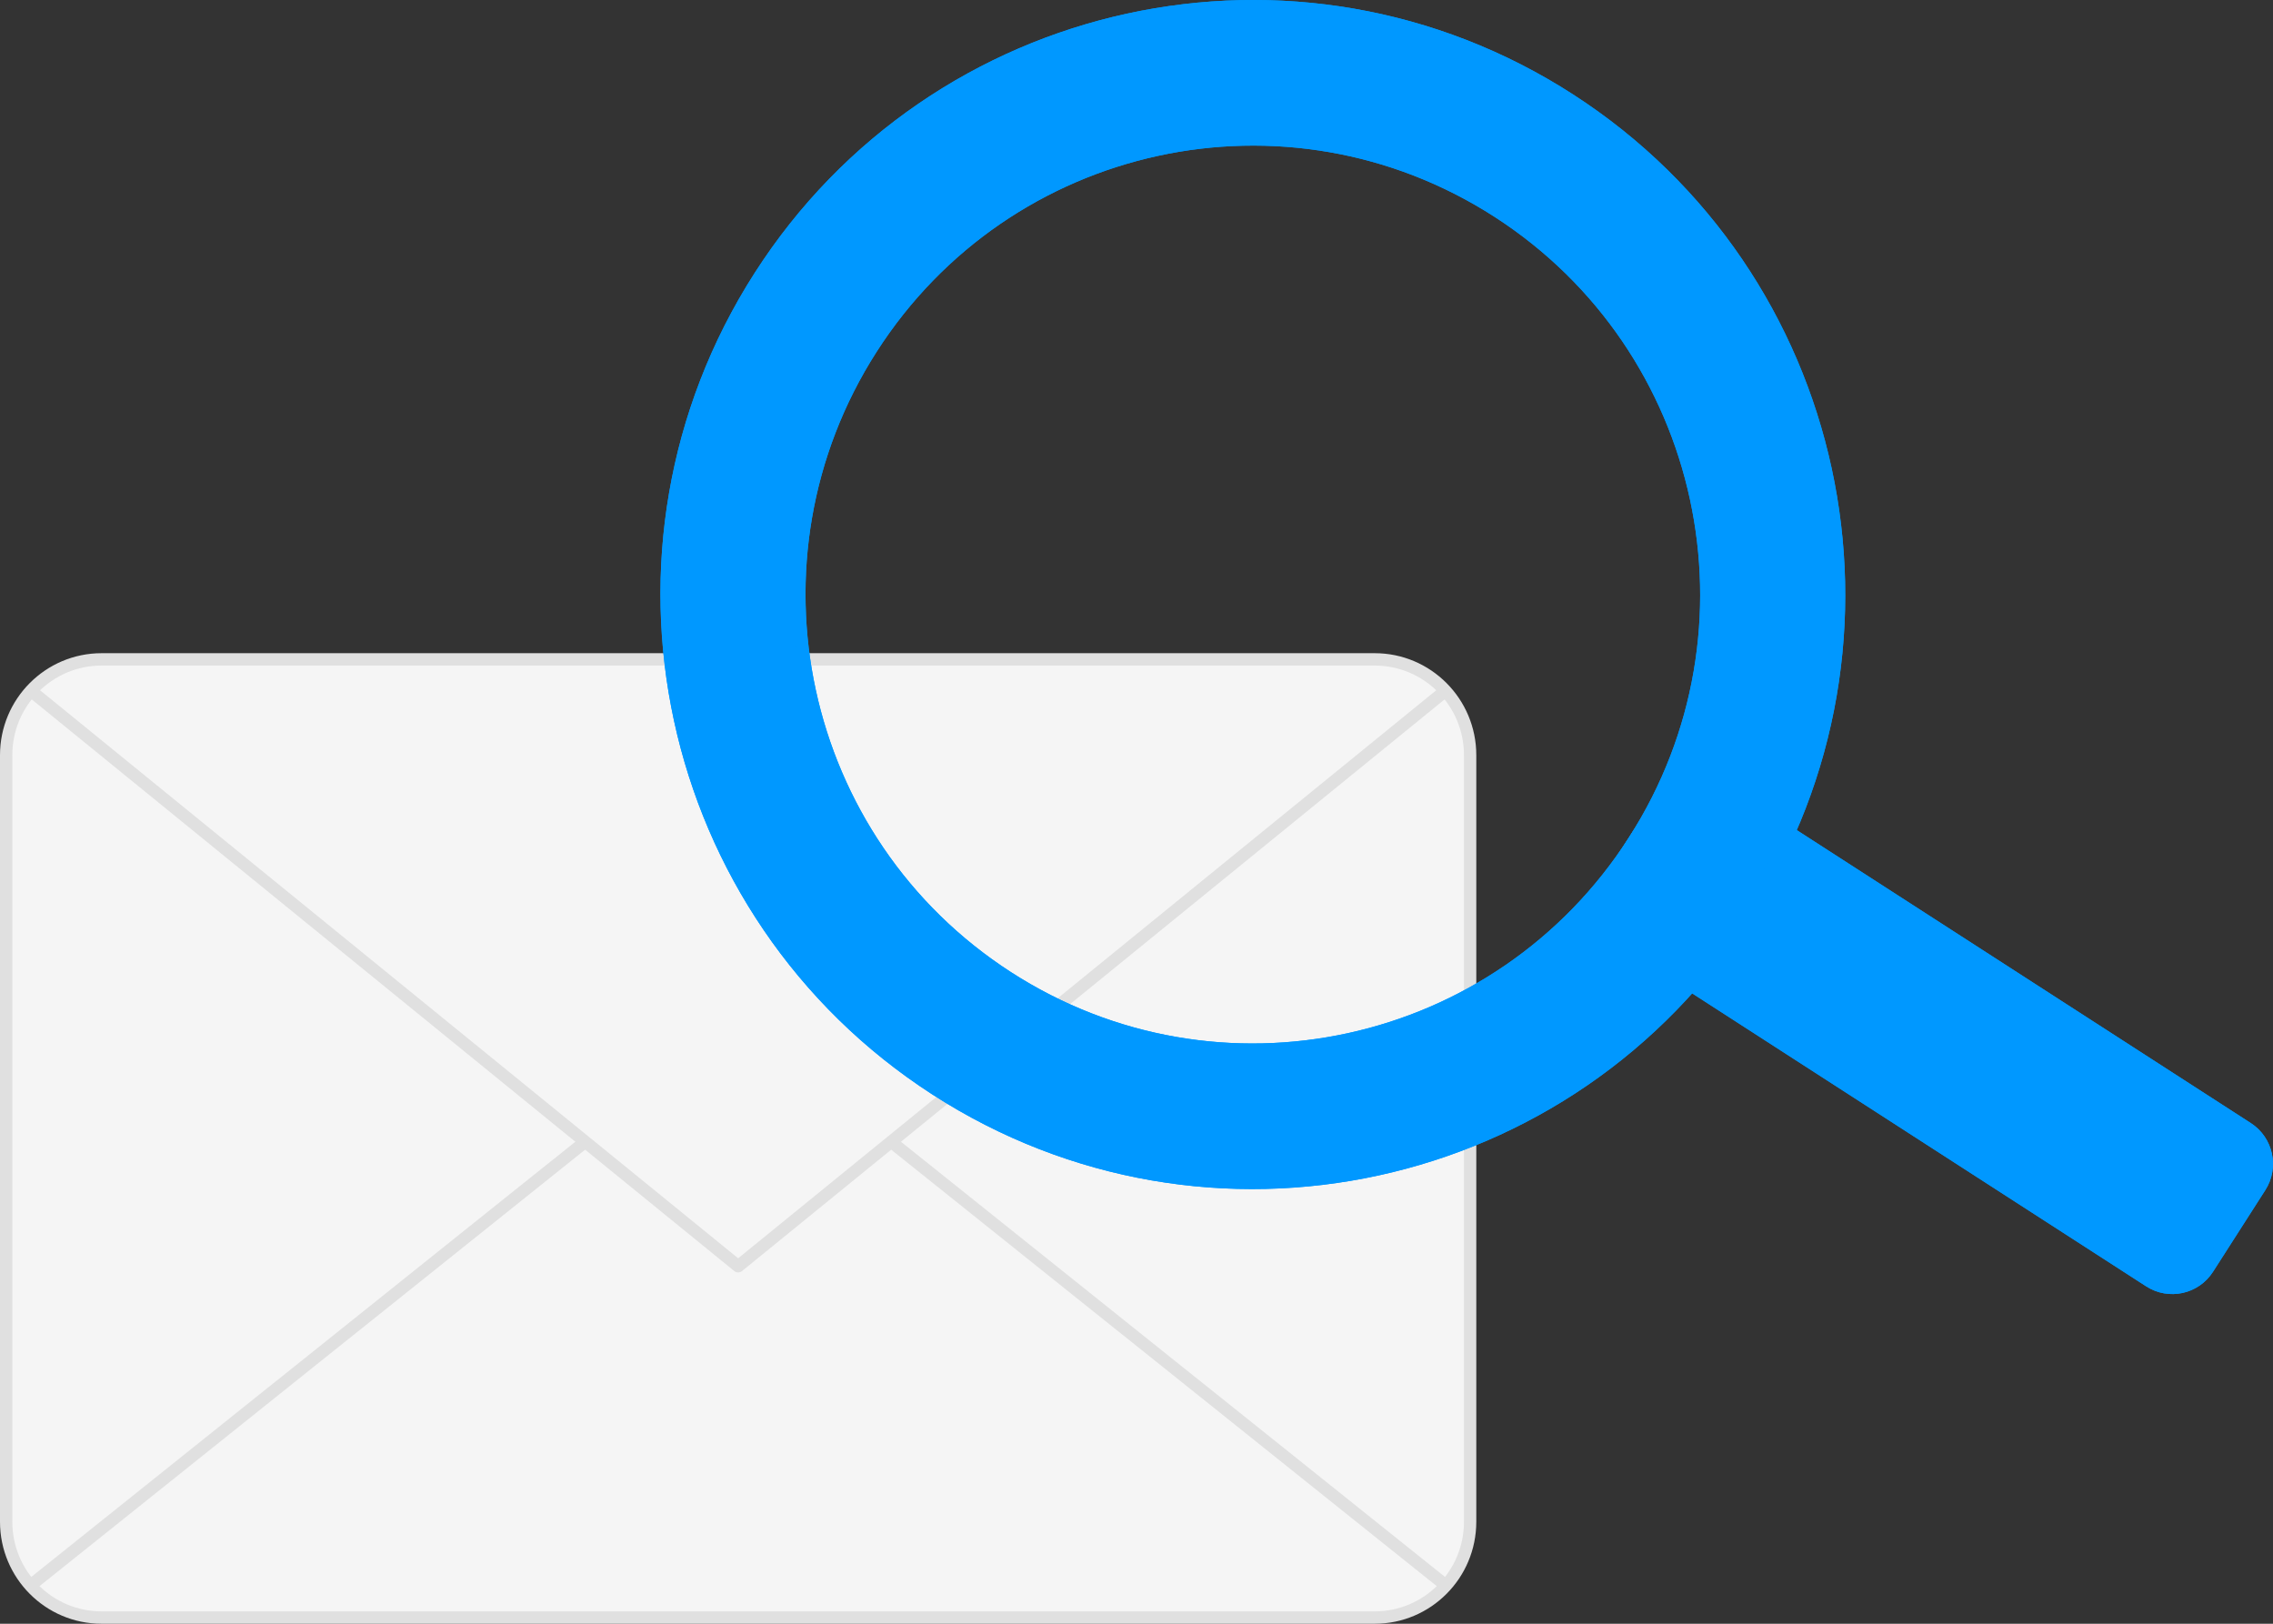 <svg width="112" height="80" viewBox="0 0 112 80" fill="none" xmlns="http://www.w3.org/2000/svg">
<rect x="0" y="0" width="112" height="80" fill="#333333" stroke="none"/>
<path d="M67.735 32.487H5.008C2.41 32.487 0.303 34.601 0.303 37.208V74.975C0.303 77.583 2.41 79.696 5.008 79.696H67.735C70.333 79.696 72.439 77.583 72.439 74.975V37.208C72.439 34.601 70.333 32.487 67.735 32.487Z" fill="#F5F5F5"/>
<path fill-rule="evenodd" clip-rule="evenodd" d="M5.008 32.791C2.577 32.791 0.607 34.768 0.607 37.207V74.974C0.607 77.413 2.577 79.391 5.008 79.391H67.735C70.165 79.391 72.136 77.413 72.136 74.974V37.207C72.136 34.768 70.165 32.791 67.735 32.791H5.008ZM0 37.207C0 34.432 2.242 32.182 5.008 32.182H67.735C70.501 32.182 72.743 34.432 72.743 37.207V74.974C72.743 77.75 70.501 80 67.735 80H5.008C2.242 80 0 77.75 0 74.974V37.207Z" fill="#E0E0E0"/>
<path d="M71.124 34.112L36.372 62.387L1.619 34.112" fill="#F5F5F5"/>
<path fill-rule="evenodd" clip-rule="evenodd" d="M1.383 33.92C1.489 33.789 1.68 33.769 1.81 33.875L36.372 61.994L70.933 33.875C71.063 33.769 71.254 33.789 71.36 33.92C71.466 34.051 71.446 34.243 71.316 34.349L36.563 62.623C36.451 62.714 36.292 62.714 36.181 62.623L1.428 34.349C1.298 34.243 1.278 34.051 1.383 33.92Z" fill="#E0E0E0"/>
<path fill-rule="evenodd" clip-rule="evenodd" d="M29.021 56.105C29.126 56.236 29.104 56.428 28.973 56.532L1.808 78.259C1.677 78.364 1.486 78.342 1.382 78.21C1.277 78.079 1.299 77.887 1.43 77.782L28.595 56.056C28.726 55.951 28.917 55.973 29.021 56.105Z" fill="#E0E0E0"/>
<path fill-rule="evenodd" clip-rule="evenodd" d="M43.723 56.105C43.827 55.973 44.018 55.951 44.149 56.056L71.314 77.782C71.445 77.887 71.466 78.079 71.362 78.21C71.257 78.342 71.067 78.364 70.936 78.259L43.771 56.532C43.64 56.428 43.618 56.236 43.723 56.105Z" fill="#E0E0E0"/>
<path d="M77.694 45.275L82.848 37.23L110.906 55.333C112.012 56.047 112.333 57.526 111.621 58.637L109.044 62.659C108.332 63.77 106.858 64.091 105.751 63.377L77.694 45.275Z" fill="#0098FF"/>
<path fill-rule="evenodd" clip-rule="evenodd" d="M83.027 38.056L78.517 45.095L106.074 62.874C106.904 63.409 108.009 63.168 108.543 62.335L111.12 58.313C111.654 57.48 111.414 56.371 110.583 55.835L83.027 38.056ZM77.694 45.274L105.751 63.377C106.858 64.091 108.332 63.769 109.044 62.659L111.621 58.636C112.333 57.526 112.012 56.046 110.906 55.332L82.848 37.23L77.694 45.274Z" fill="#0098FF"/>
<path fill-rule="evenodd" clip-rule="evenodd" d="M86.283 45.132C95.001 31.526 91.076 13.404 77.517 4.656C63.959 -4.092 45.9 -0.154 37.182 13.453C28.465 27.058 32.389 45.18 45.948 53.928C59.507 62.676 77.566 58.738 86.283 45.132ZM80.271 41.253C86.853 30.979 83.89 17.296 73.652 10.69C63.413 4.084 49.777 7.058 43.195 17.332C36.612 27.606 39.575 41.289 49.814 47.895C60.052 54.501 73.688 51.527 80.271 41.253Z" fill="#0098FF"/>
<path fill-rule="evenodd" clip-rule="evenodd" d="M85.782 44.809C94.322 31.48 90.477 13.729 77.195 5.159C63.913 -3.41 46.223 0.447 37.683 13.776C29.144 27.104 32.988 44.856 46.27 53.425C59.552 61.995 77.242 58.137 85.782 44.809ZM73.974 10.187C84.489 16.971 87.532 31.025 80.772 41.576C74.011 52.128 60.007 55.182 49.492 48.398C38.977 41.614 35.933 27.56 42.694 17.009C49.454 6.457 63.459 3.403 73.974 10.187ZM77.517 4.656C91.076 13.404 95.001 31.526 86.283 45.132C77.566 58.738 59.507 62.676 45.948 53.928C32.389 45.18 28.465 27.058 37.182 13.453C45.9 -0.154 63.959 -4.092 77.517 4.656ZM73.652 10.69C83.89 17.296 86.853 30.979 80.271 41.253C73.688 51.527 60.052 54.501 49.814 47.895C39.575 41.289 36.612 27.606 43.195 17.332C49.777 7.058 63.413 4.084 73.652 10.69Z" fill="#0098FF"/>
</svg>
